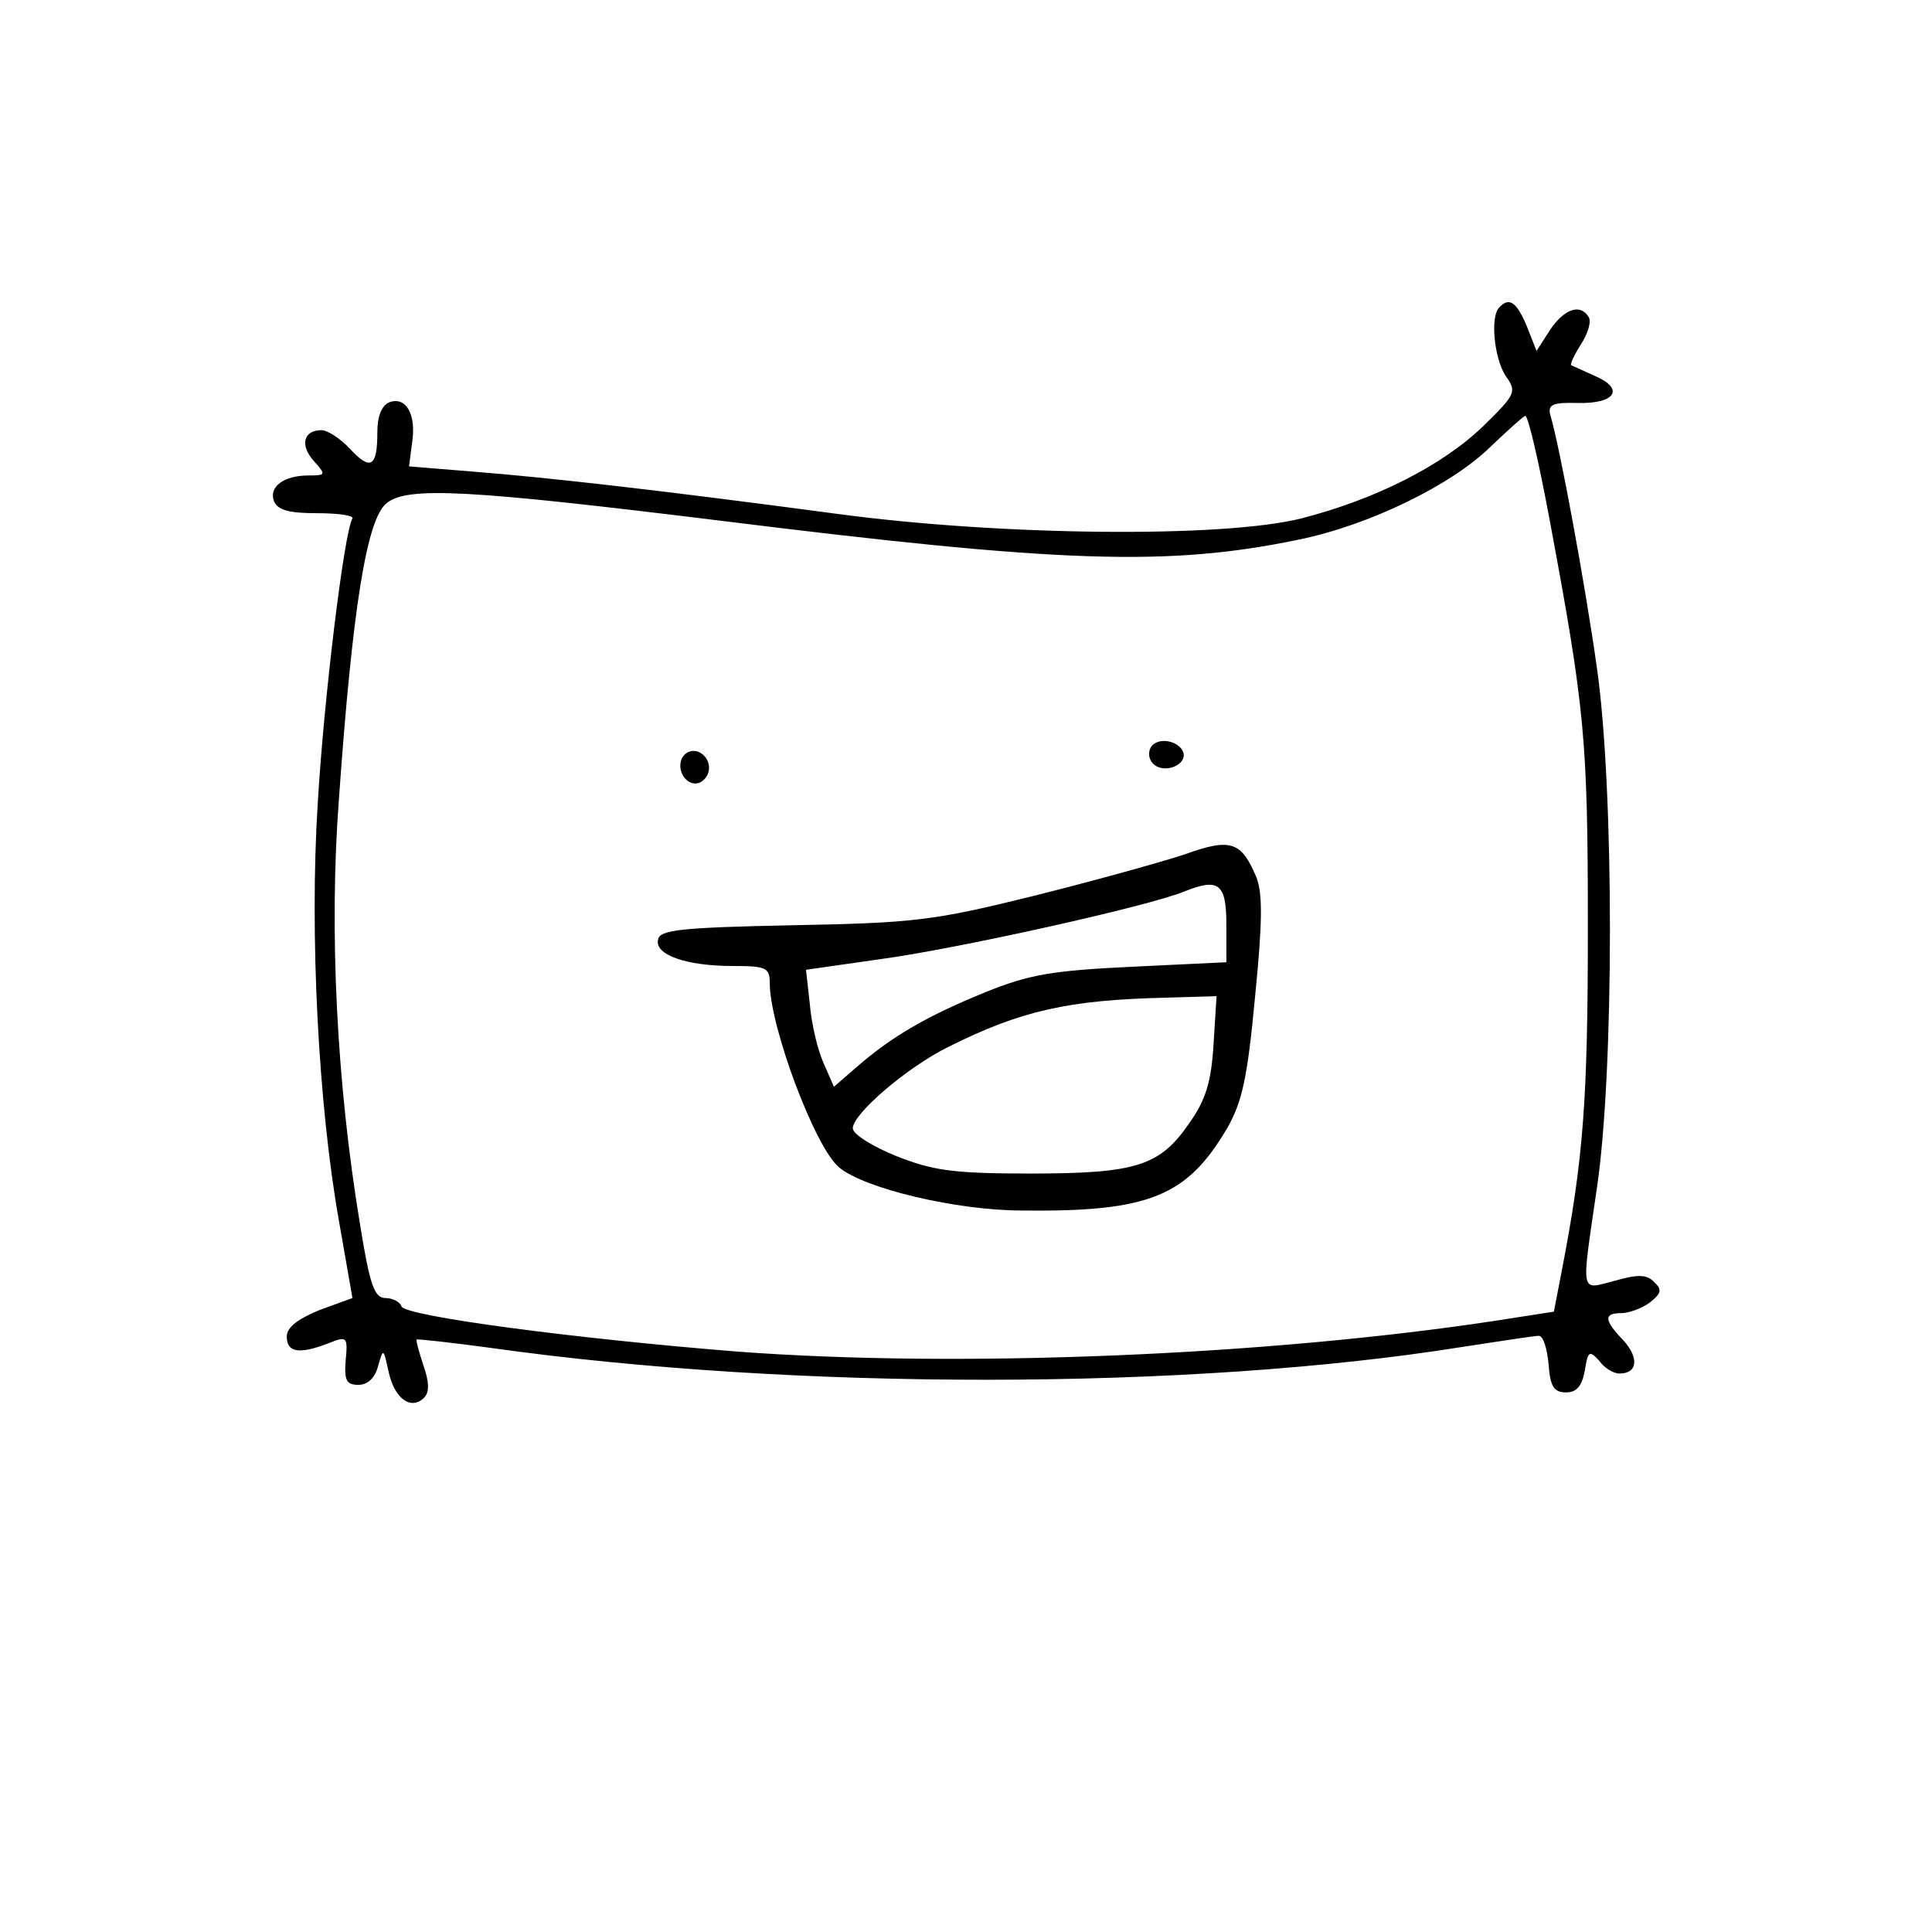 <?xml version="1.0" standalone="no"?>
<!DOCTYPE svg PUBLIC "-//W3C//DTD SVG 20010904//EN"
 "http://www.w3.org/TR/2001/REC-SVG-20010904/DTD/svg10.dtd">
<svg version="1.0" xmlns="http://www.w3.org/2000/svg"
 width="256pt" height="256pt" viewBox="0 0 256 256"
 preserveAspectRatio="xMidYMid meet">
<g transform="translate(0,256) scale(0.1,-0.1)"
fill="#000000" stroke="none">
<path d="M1987 2153 c-13 -12 -7 -68 8 -91 15 -21 14 -24 -30 -67 -54 -52
-143 -97 -241 -122 -104 -26 -398 -23 -614 6 -232 31 -381 48 -482 56 l-86 7
4 31 c6 38 -8 62 -30 54 -10 -4 -16 -18 -16 -40 0 -46 -9 -51 -36 -22 -13 14
-30 25 -38 25 -24 0 -29 -20 -10 -41 16 -18 16 -19 -7 -19 -33 0 -53 -15 -46
-34 5 -12 20 -16 57 -16 28 0 49 -3 47 -7 -11 -18 -38 -240 -46 -378 -11 -173
1 -400 28 -552 l18 -103 -44 -16 c-29 -12 -43 -23 -43 -35 0 -21 16 -24 55 -9
25 10 26 9 23 -23 -2 -26 1 -32 17 -32 12 0 22 9 26 25 7 24 7 24 14 -8 8 -36
30 -51 47 -34 7 7 7 20 -1 43 -6 18 -10 33 -9 34 2 1 46 -4 98 -11 405 -57
929 -56 1286 1 52 8 98 15 103 15 6 0 11 -17 13 -38 2 -29 7 -37 23 -37 14 0
21 8 25 29 4 26 6 27 19 13 7 -10 19 -17 27 -17 24 0 26 21 5 44 -26 27 -26
36 -3 36 10 0 27 6 38 14 15 12 17 17 6 27 -9 10 -21 11 -52 2 -47 -12 -45
-22 -24 123 23 155 23 528 0 689 -15 107 -49 293 -62 336 -3 13 4 16 37 15 50
-1 62 19 22 36 -15 7 -29 13 -31 14 -2 1 4 14 13 28 9 14 14 30 10 36 -11 18
-32 11 -51 -17 l-18 -28 -13 33 c-13 31 -23 39 -36 25z m66 -280 c47 -252 51
-291 51 -543 0 -229 -6 -307 -35 -456 l-10 -52 -77 -12 c-303 -46 -709 -63
-1004 -41 -214 17 -442 47 -446 60 -2 6 -12 11 -21 11 -15 0 -21 17 -34 98
-31 187 -41 389 -28 562 18 255 37 372 63 393 27 23 110 18 443 -23 450 -56
593 -61 766 -25 93 19 202 72 254 123 22 21 43 40 46 41 4 0 18 -61 32 -136z"/>
<path d="M1525 1570 c-4 -7 -3 -16 3 -22 14 -14 45 -2 40 15 -6 16 -34 21 -43
7z"/>
<path d="M903 1554 c-7 -19 11 -39 26 -30 16 10 13 33 -4 40 -9 3 -18 -1 -22
-10z"/>
<path d="M1570 1428 c-30 -10 -120 -35 -200 -55 -133 -33 -159 -36 -320 -39
-147 -3 -176 -6 -178 -19 -5 -20 37 -35 99 -35 44 0 49 -2 49 -23 0 -57 60
-218 92 -244 34 -28 155 -57 243 -57 168 -2 218 19 271 109 20 35 27 67 37
174 10 100 10 137 2 158 -20 48 -34 53 -95 31z m55 -93 l0 -50 -125 -6 c-105
-5 -136 -10 -195 -34 -76 -31 -123 -58 -170 -99 l-30 -26 -14 32 c-8 18 -16
53 -18 78 l-5 45 98 14 c98 13 356 70 404 90 45 18 55 10 55 -44z m-17 -159
c-3 -49 -10 -73 -32 -104 -39 -57 -70 -67 -211 -67 -102 0 -129 4 -177 23 -32
13 -58 29 -58 37 0 19 72 81 127 108 96 48 159 62 287 65 l68 2 -4 -64z"/>
</g>
</svg>

